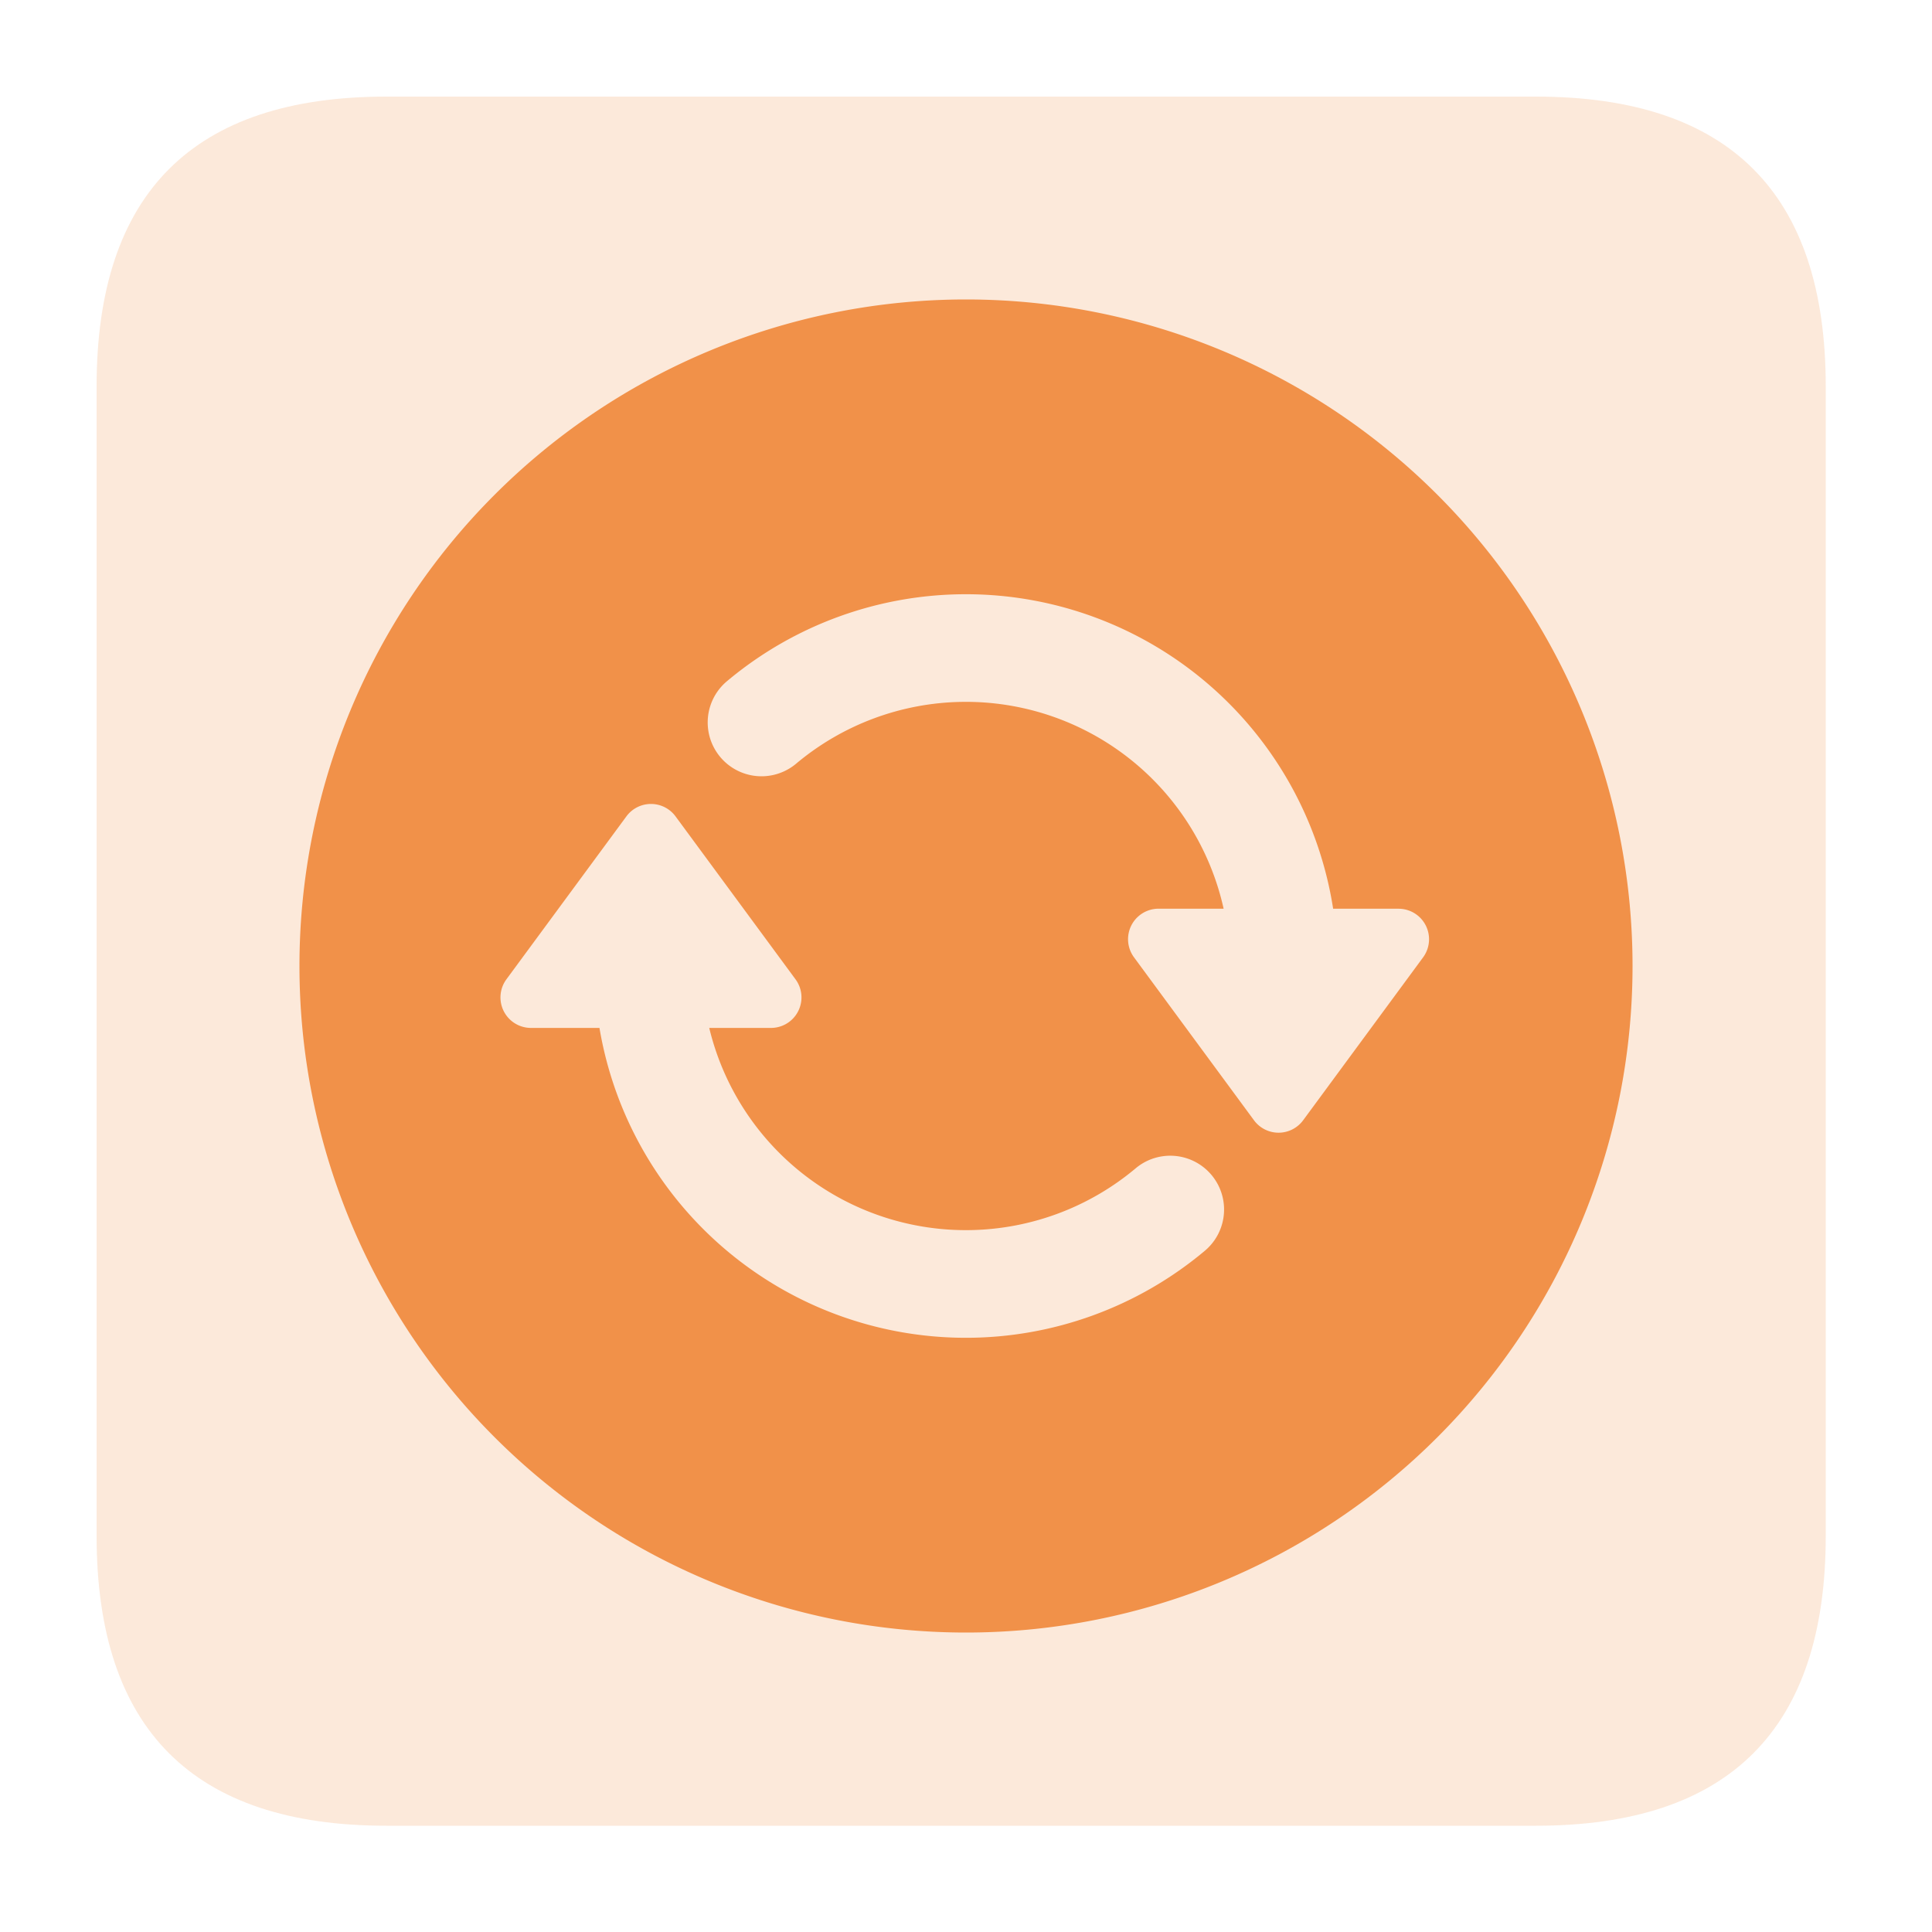 <?xml version="1.0" standalone="no"?><!DOCTYPE svg PUBLIC "-//W3C//DTD SVG 1.1//EN" "http://www.w3.org/Graphics/SVG/1.1/DTD/svg11.dtd"><svg class="icon" width="128px" height="128.00px" viewBox="0 0 1024 1024" version="1.1" xmlns="http://www.w3.org/2000/svg"><path d="M51.2 51.2m153.6 0l609.28 0q153.6 0 153.6 153.6l0 609.28q0 153.6-153.6 153.6l-609.28 0q-153.6 0-153.6-153.6l0-609.28q0-153.6 153.6-153.6Z" fill="#F19149" opacity=".2" /><path d="M512 158.72a353.28 353.28 0 1 0 353.28 353.28 353.28 353.28 0 0 0-353.28-353.28z m126.612 504.197a196.946 196.946 0 0 1-320.881-118.093h-36.301a16.174 16.174 0 0 1-13.02-25.764l63.596-86.364a16.174 16.174 0 0 1 26.045 0l63.596 86.364a16.174 16.174 0 0 1-13.02 25.764h-32.717a139.914 139.914 0 0 0 225.997 74.419 28.524 28.524 0 0 1 36.705 43.674zM754.289 507.392L690.688 593.772a16.174 16.174 0 0 1-26.045 0L601.042 507.392a16.174 16.174 0 0 1 13.025-25.764h34.478a139.919 139.919 0 0 0-226.57-76.872 28.524 28.524 0 1 1-36.705-43.674 196.992 196.992 0 0 1 321.321 120.566h34.673a16.174 16.174 0 0 1 13.025 25.743z" fill="#F19149" /></svg>